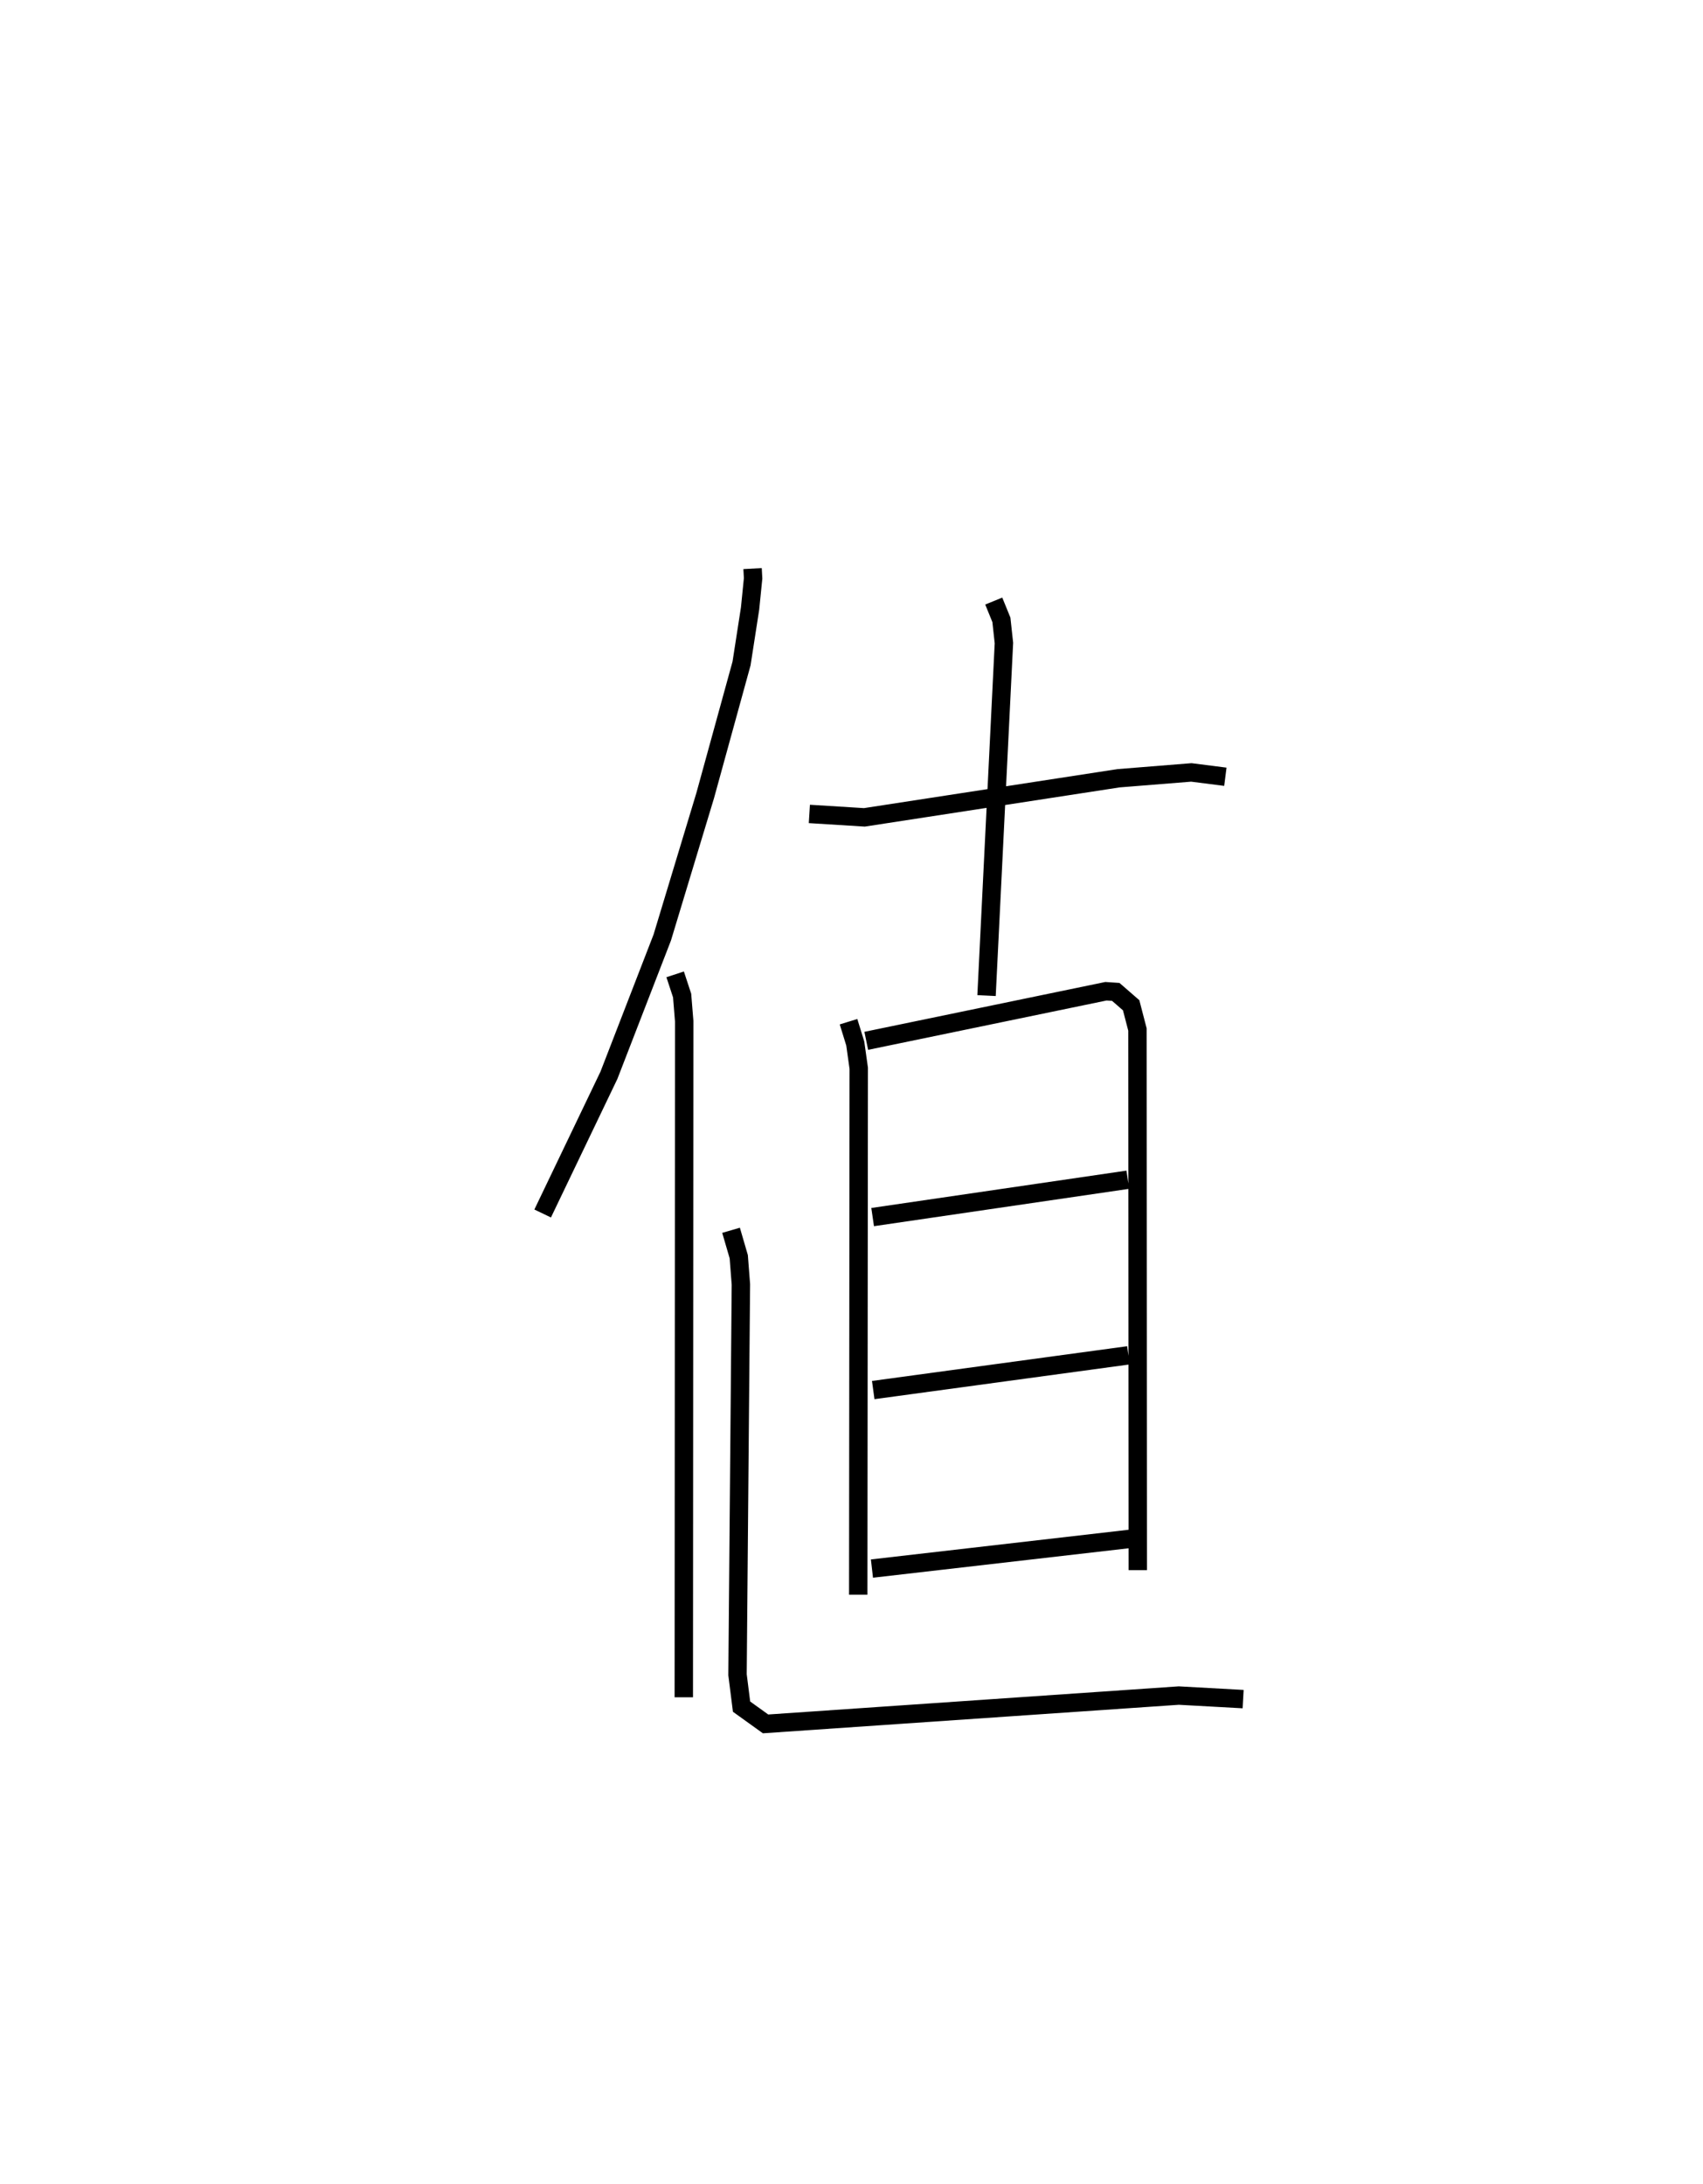 <?xml version="1.0" encoding="utf-8" ?>
<svg baseProfile="full" height="118.719" version="1.1" width="92.587" xmlns="http://www.w3.org/2000/svg" xmlns:ev="http://www.w3.org/2001/xml-events" xmlns:xlink="http://www.w3.org/1999/xlink"><defs /><rect fill="white" height="118.719" width="92.587" x="0" y="0" /><path d="M25,25 m0.0,0.0 m15.915,5.912 l0.029,0.531 -0.164,1.635 l-0.464,2.991 -1.977,7.184 l-2.333,7.714 -2.9,7.491 l-3.603,7.514 m7.203,-13.001 l0.379,1.152 0.113,1.394 l-0.022,36.756 m6.827,-48.023 l2.992,0.186 13.819,-2.126 l3.956,-0.317 1.849,0.236 m-12.592,-9.552 l0.416,1.021 0.137,1.261 l-0.945,19.166 m-7.503,1.42 l0.366,1.186 0.189,1.345 l-0.027,28.62 m0.436,-30.111 l13.031,-2.696 0.534,0.036 l0.836,0.726 0.343,1.319 l0.017,29.391 m-14.414,-19.194 l13.872,-2.031 m-13.84,11.435 l13.872,-1.888 m-13.942,11.593 l14.121,-1.626 m-21.781,-16.765 l0.419,1.437 0.116,1.508 l-0.183,21.218 0.219,1.734 l1.305,0.938 22.466,-1.54 l3.498,0.193 " fill="none" stroke="black" stroke-width="1" /></svg>